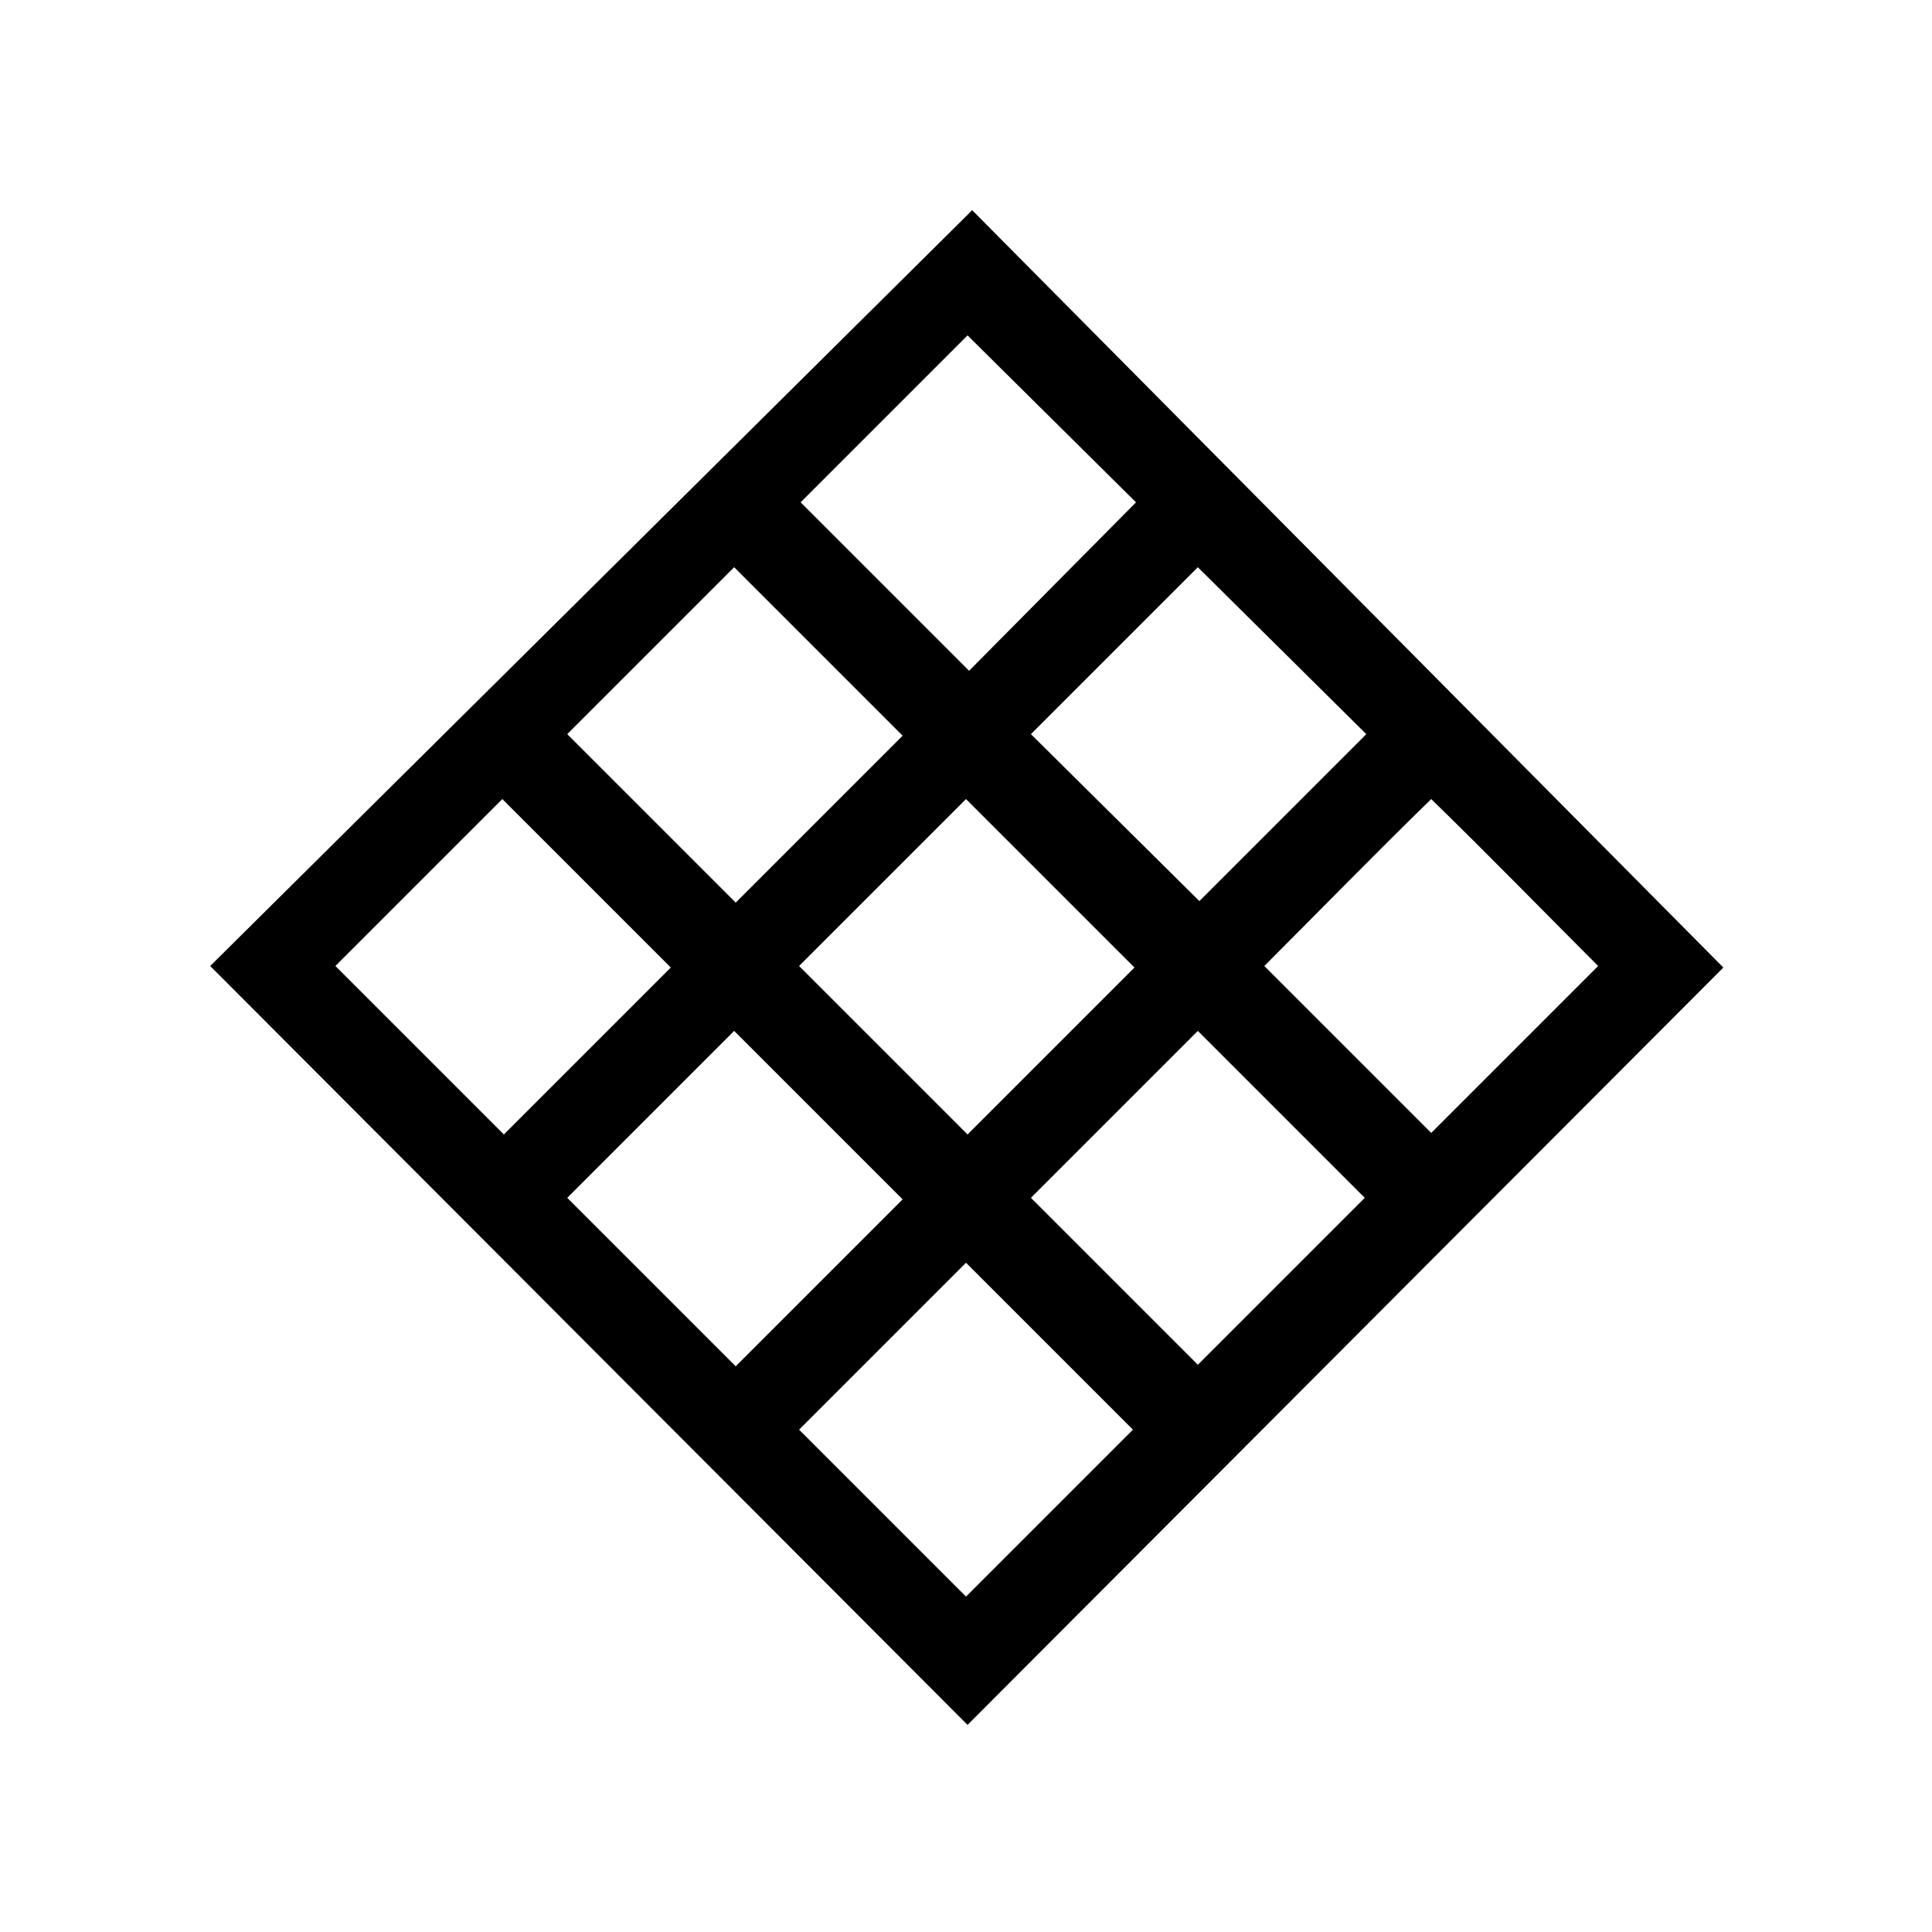 <?xml version="1.0" encoding="utf-8"?>
<!-- Generator: Adobe Illustrator 26.3.1, SVG Export Plug-In . SVG Version: 6.00 Build 0)  -->
<svg version="1.1"
	 id="svg2" xmlns:inkscape="http://www.inkscape.org/namespaces/inkscape" xmlns:sodipodi="http://sodipodi.sourceforge.net/DTD/sodipodi-0.dtd" xmlns:svg="http://www.w3.org/2000/svg" inkscape:version="0.91 r13725" sodipodi:docname="Hatake.svg" xmlns:dc="http://purl.org/dc/elements/1.1/" xmlns:rdf="http://www.w3.org/1999/02/22-rdf-syntax-ns#" xmlns:cc="http://creativecommons.org/ns#"
	 xmlns="http://www.w3.org/2000/svg" xmlns:xlink="http://www.w3.org/1999/xlink" x="0px" y="0px" viewBox="0 0 125 125"
	 style="enable-background:new 0 0 125 125;" xml:space="preserve">
<sodipodi:namedview  bordercolor="#666666" borderopacity="1" gridtolerance="10" guidetolerance="10" id="namedview11" inkscape:current-layer="g6" inkscape:cx="50.000003" inkscape:cy="50" inkscape:pageopacity="0" inkscape:pageshadow="2" inkscape:window-height="737" inkscape:window-maximized="1" inkscape:window-width="1280" inkscape:window-x="-8" inkscape:window-y="-8" inkscape:zoom="5.4199228" objecttolerance="10" pagecolor="#ffffff" showgrid="false">
	</sodipodi:namedview>
<g id="g6">
	<path id="svg_2" sodipodi:nodetypes="cccccccccccccccccccccccccccccccccccccccccccccccccc" inkscape:connector-curvature="0" d="
		M13.6,62.5l49,49.1l48.9-49l-48.6-49L13.6,62.5z M73.5,32.5L62.7,43.4L51.8,32.5l10.8-10.8L73.5,32.5z M47.6,58.4L36.7,47.5
		l10.8-10.8l10.9,10.9L47.6,58.4z M88.4,47.5L77.6,58.3L66.7,47.5l10.8-10.8L88.4,47.5z M32.6,73.4L21.7,62.5l10.8-10.8l10.9,10.9
		L32.6,73.4z M62.6,73.4L51.7,62.5l10.8-10.8l10.9,10.9L62.6,73.4z M103.4,62.5c-3.6,3.6-7.2,7.2-10.8,10.8
		c-3.6-3.6-7.2-7.2-10.8-10.8c3.6-3.6,7.2-7.3,10.8-10.8C96.4,55.4,99.5,58.6,103.4,62.5z M47.6,88.4L36.7,77.5l10.8-10.8l10.9,10.9
		L47.6,88.4z M77.5,88.3L66.7,77.5l10.8-10.8l10.8,10.8L77.5,88.3z M62.5,103.3L51.7,92.5l10.8-10.8l10.8,10.8L62.5,103.3z"/>
</g>
</svg>

